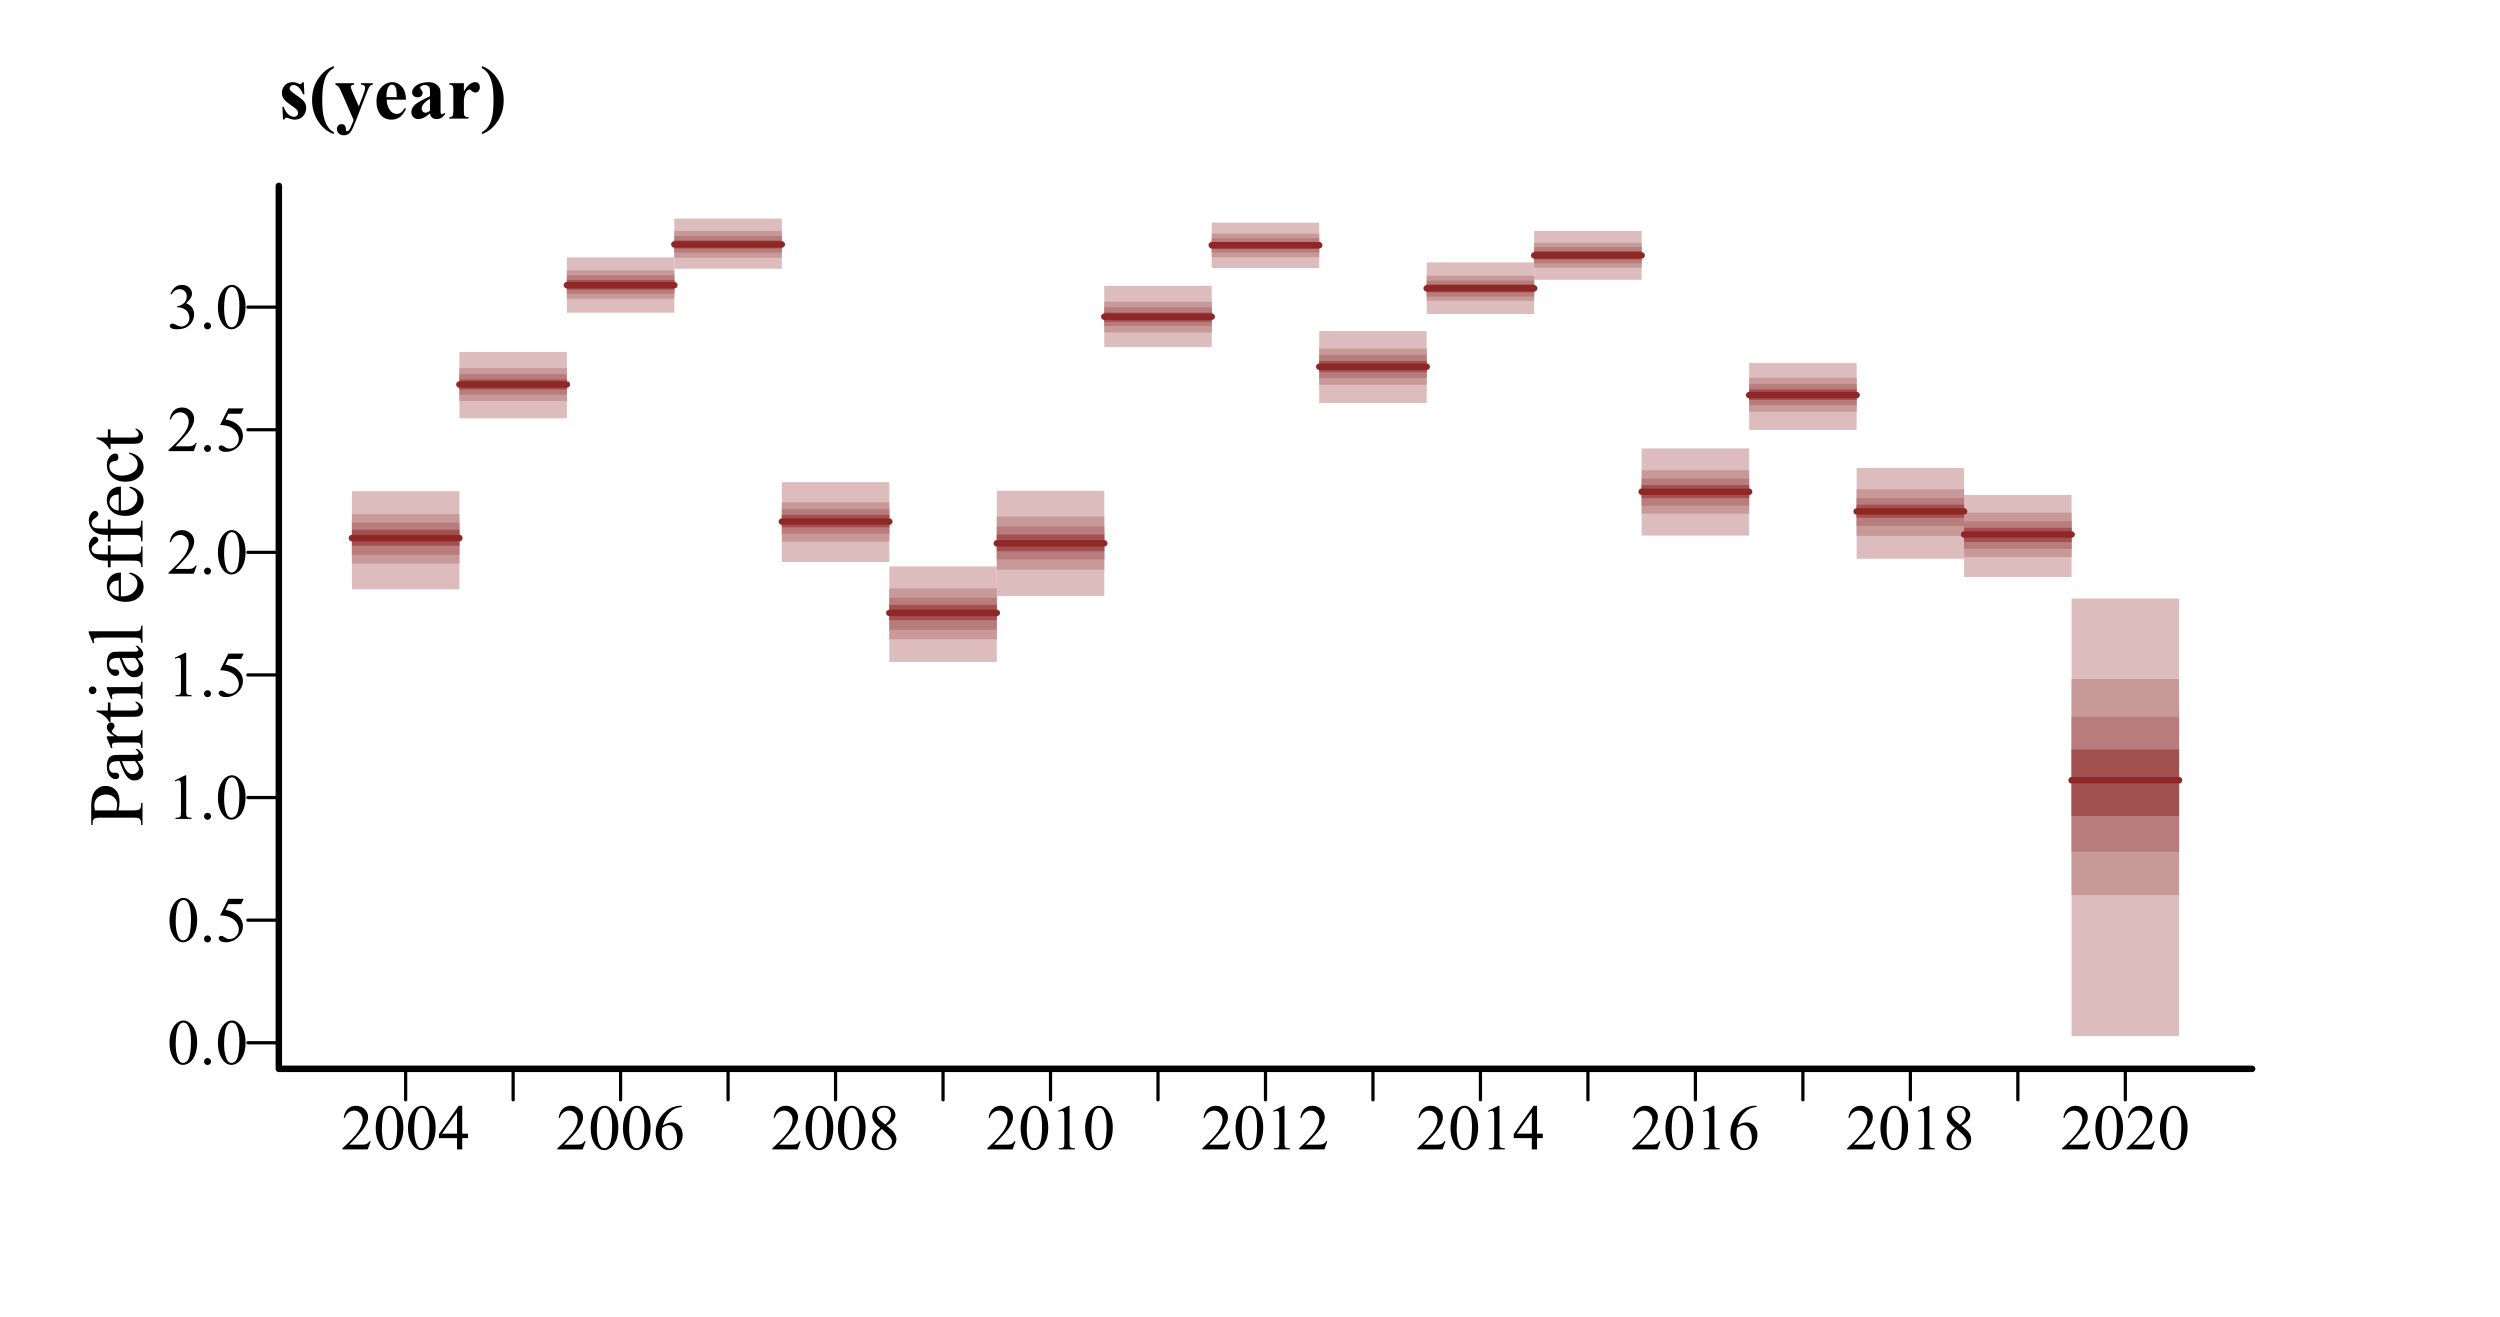 <?xml version="1.0" encoding="UTF-8"?>
<svg xmlns="http://www.w3.org/2000/svg" xmlns:xlink="http://www.w3.org/1999/xlink" width="581pt" height="306pt" viewBox="0 0 581 306" version="1.1">
<defs>
<g>
<symbol overflow="visible" id="glyph0-0">
<path style="stroke:none;" d="M 2.078 0 L 2.078 -9.375 L 9.578 -9.375 L 9.578 0 Z M 2.312 -0.234 L 9.344 -0.234 L 9.344 -9.141 L 2.312 -9.141 Z M 2.312 -0.234 "/>
</symbol>
<symbol overflow="visible" id="glyph0-1">
<path style="stroke:none;" d="M 0.543 -4.906 C 0.539 -6.035 0.711 -7.012 1.055 -7.832 C 1.395 -8.648 1.848 -9.258 2.418 -9.66 C 2.855 -9.977 3.309 -10.137 3.781 -10.137 C 4.539 -10.137 5.223 -9.746 5.828 -8.973 C 6.582 -8.008 6.961 -6.707 6.965 -5.062 C 6.961 -3.906 6.793 -2.926 6.465 -2.121 C 6.129 -1.316 5.707 -0.73 5.195 -0.367 C 4.676 -0.004 4.18 0.176 3.707 0.176 C 2.758 0.176 1.969 -0.383 1.34 -1.5 C 0.805 -2.441 0.539 -3.574 0.543 -4.906 Z M 1.977 -4.723 C 1.973 -3.355 2.145 -2.238 2.484 -1.375 C 2.758 -0.645 3.172 -0.281 3.727 -0.285 C 3.992 -0.281 4.266 -0.398 4.547 -0.641 C 4.828 -0.875 5.043 -1.273 5.191 -1.832 C 5.418 -2.668 5.531 -3.852 5.531 -5.383 C 5.531 -6.512 5.414 -7.457 5.18 -8.219 C 5 -8.777 4.77 -9.176 4.496 -9.41 C 4.293 -9.57 4.055 -9.648 3.773 -9.652 C 3.438 -9.648 3.141 -9.5 2.887 -9.207 C 2.531 -8.797 2.293 -8.16 2.168 -7.293 C 2.039 -6.422 1.973 -5.566 1.977 -4.723 Z M 1.977 -4.723 "/>
</symbol>
<symbol overflow="visible" id="glyph0-2">
<path style="stroke:none;" d="M 1.875 -1.422 C 2.102 -1.418 2.293 -1.34 2.453 -1.184 C 2.605 -1.023 2.684 -0.832 2.688 -0.609 C 2.684 -0.383 2.605 -0.188 2.449 -0.031 C 2.289 0.125 2.098 0.199 1.875 0.203 C 1.648 0.199 1.457 0.125 1.301 -0.031 C 1.141 -0.188 1.059 -0.383 1.062 -0.609 C 1.059 -0.836 1.141 -1.027 1.301 -1.188 C 1.457 -1.34 1.648 -1.418 1.875 -1.422 Z M 1.875 -1.422 "/>
</symbol>
<symbol overflow="visible" id="glyph0-3">
<path style="stroke:none;" d="M 6.512 -9.93 L 5.941 -8.688 L 2.953 -8.688 L 2.301 -7.352 C 3.594 -7.16 4.617 -6.68 5.375 -5.91 C 6.023 -5.242 6.352 -4.461 6.352 -3.566 C 6.352 -3.039 6.242 -2.555 6.031 -2.113 C 5.812 -1.668 5.547 -1.289 5.227 -0.98 C 4.906 -0.664 4.547 -0.414 4.152 -0.227 C 3.59 0.043 3.016 0.176 2.426 0.176 C 1.828 0.176 1.395 0.074 1.125 -0.129 C 0.852 -0.332 0.715 -0.555 0.719 -0.797 C 0.715 -0.934 0.77 -1.055 0.887 -1.16 C 0.996 -1.266 1.141 -1.316 1.312 -1.32 C 1.438 -1.316 1.547 -1.297 1.645 -1.262 C 1.738 -1.219 1.902 -1.121 2.133 -0.961 C 2.496 -0.703 2.867 -0.574 3.246 -0.578 C 3.816 -0.574 4.316 -0.789 4.75 -1.227 C 5.18 -1.656 5.395 -2.184 5.398 -2.805 C 5.395 -3.402 5.203 -3.961 4.82 -4.484 C 4.434 -5 3.902 -5.402 3.223 -5.691 C 2.691 -5.906 1.965 -6.035 1.047 -6.07 L 2.953 -9.93 Z M 6.512 -9.93 "/>
</symbol>
<symbol overflow="visible" id="glyph0-4">
<path style="stroke:none;" d="M 1.758 -8.957 L 4.176 -10.137 L 4.418 -10.137 L 4.418 -1.75 C 4.418 -1.191 4.438 -0.844 4.484 -0.707 C 4.527 -0.57 4.625 -0.465 4.773 -0.395 C 4.918 -0.316 5.215 -0.277 5.668 -0.27 L 5.668 0 L 1.934 0 L 1.934 -0.27 C 2.402 -0.277 2.703 -0.316 2.84 -0.391 C 2.977 -0.461 3.07 -0.555 3.125 -0.676 C 3.176 -0.793 3.203 -1.152 3.207 -1.75 L 3.207 -7.113 C 3.203 -7.832 3.18 -8.293 3.133 -8.504 C 3.098 -8.656 3.035 -8.773 2.945 -8.848 C 2.855 -8.918 2.746 -8.953 2.621 -8.957 C 2.438 -8.953 2.188 -8.879 1.867 -8.73 Z M 1.758 -8.957 "/>
</symbol>
<symbol overflow="visible" id="glyph0-5">
<path style="stroke:none;" d="M 6.879 -1.91 L 6.18 0 L 0.32 0 L 0.32 -0.27 C 2.043 -1.84 3.258 -3.121 3.961 -4.121 C 4.664 -5.113 5.016 -6.027 5.016 -6.855 C 5.016 -7.484 4.82 -8 4.438 -8.406 C 4.047 -8.809 3.586 -9.012 3.055 -9.016 C 2.562 -9.012 2.125 -8.867 1.738 -8.586 C 1.348 -8.297 1.062 -7.879 0.879 -7.332 L 0.609 -7.332 C 0.727 -8.23 1.039 -8.926 1.547 -9.41 C 2.055 -9.895 2.684 -10.137 3.441 -10.137 C 4.246 -10.137 4.922 -9.875 5.461 -9.359 C 6 -8.84 6.27 -8.23 6.27 -7.531 C 6.27 -7.023 6.152 -6.52 5.918 -6.02 C 5.555 -5.227 4.969 -4.391 4.16 -3.508 C 2.941 -2.176 2.18 -1.375 1.883 -1.105 L 4.477 -1.105 C 5 -1.102 5.367 -1.121 5.582 -1.164 C 5.793 -1.199 5.984 -1.277 6.156 -1.402 C 6.324 -1.52 6.473 -1.691 6.605 -1.91 Z M 6.879 -1.91 "/>
</symbol>
<symbol overflow="visible" id="glyph0-6">
<path style="stroke:none;" d="M 0.762 -8.043 C 1.043 -8.711 1.398 -9.227 1.836 -9.59 C 2.266 -9.953 2.805 -10.137 3.449 -10.137 C 4.242 -10.137 4.852 -9.875 5.281 -9.359 C 5.602 -8.969 5.766 -8.559 5.766 -8.121 C 5.766 -7.398 5.309 -6.652 4.402 -5.883 C 5.008 -5.641 5.469 -5.297 5.785 -4.855 C 6.094 -4.406 6.25 -3.883 6.254 -3.289 C 6.25 -2.426 5.977 -1.684 5.434 -1.055 C 4.719 -0.234 3.688 0.176 2.336 0.176 C 1.664 0.176 1.207 0.094 0.969 -0.07 C 0.727 -0.234 0.609 -0.414 0.609 -0.609 C 0.609 -0.75 0.664 -0.871 0.781 -0.98 C 0.891 -1.082 1.031 -1.137 1.195 -1.141 C 1.312 -1.137 1.434 -1.117 1.566 -1.086 C 1.645 -1.055 1.832 -0.965 2.129 -0.816 C 2.418 -0.66 2.621 -0.57 2.738 -0.543 C 2.918 -0.484 3.113 -0.457 3.316 -0.461 C 3.816 -0.457 4.25 -0.648 4.617 -1.039 C 4.984 -1.422 5.168 -1.879 5.172 -2.41 C 5.168 -2.793 5.082 -3.172 4.914 -3.539 C 4.785 -3.812 4.645 -4.02 4.496 -4.16 C 4.285 -4.355 4 -4.531 3.633 -4.691 C 3.266 -4.848 2.891 -4.926 2.512 -4.93 L 2.277 -4.93 L 2.277 -5.148 C 2.66 -5.195 3.047 -5.336 3.438 -5.566 C 3.824 -5.793 4.105 -6.066 4.281 -6.395 C 4.457 -6.715 4.547 -7.07 4.547 -7.457 C 4.547 -7.957 4.387 -8.363 4.074 -8.676 C 3.754 -8.984 3.363 -9.141 2.898 -9.141 C 2.141 -9.141 1.508 -8.734 1.004 -7.926 Z M 0.762 -8.043 "/>
</symbol>
<symbol overflow="visible" id="glyph0-7">
<path style="stroke:none;" d="M 6.98 -3.664 L 6.98 -2.621 L 5.648 -2.621 L 5.648 0 L 4.438 0 L 4.438 -2.621 L 0.234 -2.621 L 0.234 -3.559 L 4.84 -10.137 L 5.648 -10.137 L 5.648 -3.664 Z M 4.438 -3.664 L 4.438 -8.59 L 0.953 -3.664 Z M 4.438 -3.664 "/>
</symbol>
<symbol overflow="visible" id="glyph0-8">
<path style="stroke:none;" d="M 6.723 -10.137 L 6.723 -9.867 C 6.074 -9.801 5.551 -9.672 5.145 -9.48 C 4.738 -9.285 4.336 -8.988 3.938 -8.598 C 3.539 -8.199 3.207 -7.758 2.945 -7.273 C 2.684 -6.785 2.465 -6.211 2.293 -5.543 C 2.992 -6.027 3.699 -6.27 4.41 -6.27 C 5.086 -6.27 5.672 -5.996 6.172 -5.449 C 6.668 -4.902 6.918 -4.199 6.922 -3.34 C 6.918 -2.508 6.668 -1.75 6.168 -1.07 C 5.559 -0.238 4.758 0.176 3.766 0.176 C 3.082 0.176 2.504 -0.047 2.035 -0.5 C 1.105 -1.367 0.645 -2.5 0.645 -3.898 C 0.645 -4.781 0.82 -5.625 1.18 -6.43 C 1.531 -7.227 2.043 -7.938 2.707 -8.562 C 3.367 -9.18 4 -9.598 4.605 -9.812 C 5.211 -10.027 5.773 -10.137 6.297 -10.137 Z M 2.168 -5.008 C 2.078 -4.348 2.031 -3.816 2.035 -3.414 C 2.031 -2.941 2.117 -2.434 2.293 -1.887 C 2.465 -1.336 2.727 -0.898 3.07 -0.578 C 3.316 -0.348 3.617 -0.234 3.977 -0.234 C 4.398 -0.234 4.777 -0.434 5.113 -0.836 C 5.445 -1.234 5.613 -1.805 5.617 -2.547 C 5.613 -3.379 5.445 -4.102 5.117 -4.715 C 4.781 -5.324 4.312 -5.629 3.707 -5.633 C 3.52 -5.629 3.32 -5.59 3.109 -5.516 C 2.895 -5.434 2.582 -5.266 2.168 -5.008 Z M 2.168 -5.008 "/>
</symbol>
<symbol overflow="visible" id="glyph0-9">
<path style="stroke:none;" d="M 2.879 -5.004 C 2.09 -5.645 1.586 -6.16 1.359 -6.555 C 1.133 -6.941 1.02 -7.348 1.02 -7.77 C 1.02 -8.414 1.266 -8.969 1.766 -9.438 C 2.258 -9.902 2.922 -10.137 3.75 -10.137 C 4.551 -10.137 5.195 -9.918 5.684 -9.484 C 6.168 -9.047 6.41 -8.551 6.414 -8 C 6.41 -7.625 6.277 -7.246 6.02 -6.863 C 5.754 -6.473 5.207 -6.02 4.371 -5.5 C 5.23 -4.832 5.797 -4.309 6.078 -3.934 C 6.445 -3.434 6.633 -2.91 6.637 -2.359 C 6.633 -1.66 6.367 -1.062 5.836 -0.566 C 5.305 -0.07 4.605 0.176 3.742 0.176 C 2.797 0.176 2.062 -0.117 1.539 -0.711 C 1.113 -1.18 0.902 -1.699 0.906 -2.262 C 0.902 -2.699 1.051 -3.133 1.348 -3.57 C 1.645 -4 2.152 -4.48 2.879 -5.004 Z M 4.027 -5.785 C 4.609 -6.309 4.98 -6.727 5.141 -7.035 C 5.293 -7.336 5.371 -7.68 5.375 -8.07 C 5.371 -8.578 5.227 -8.98 4.941 -9.273 C 4.652 -9.562 4.262 -9.707 3.766 -9.711 C 3.262 -9.707 2.855 -9.562 2.547 -9.277 C 2.23 -8.988 2.074 -8.652 2.078 -8.27 C 2.074 -8.012 2.141 -7.758 2.273 -7.504 C 2.402 -7.25 2.586 -7.008 2.828 -6.781 Z M 3.223 -4.723 C 2.816 -4.379 2.516 -4.004 2.32 -3.605 C 2.125 -3.199 2.027 -2.766 2.027 -2.301 C 2.027 -1.668 2.199 -1.164 2.543 -0.785 C 2.887 -0.406 3.324 -0.215 3.859 -0.219 C 4.387 -0.215 4.809 -0.363 5.125 -0.664 C 5.441 -0.961 5.602 -1.324 5.602 -1.75 C 5.602 -2.098 5.508 -2.414 5.324 -2.695 C 4.977 -3.211 4.277 -3.887 3.223 -4.723 Z M 3.223 -4.723 "/>
</symbol>
<symbol overflow="visible" id="glyph1-0">
<path style="stroke:none;" d="M 0 -2.496 L -11.25 -2.496 L -11.25 -11.496 L 0 -11.496 Z M -0.281 -2.777 L -0.281 -11.215 L -10.969 -11.215 L -10.969 -2.777 Z M -0.281 -2.777 "/>
</symbol>
<symbol overflow="visible" id="glyph1-1">
<path style="stroke:none;" d="M -5.582 -3.691 L -2.109 -3.691 C -1.359 -3.691 -0.891 -3.773 -0.711 -3.938 C -0.449 -4.16 -0.32 -4.496 -0.324 -4.949 L -0.324 -5.406 L 0 -5.406 L 0 -0.297 L -0.324 -0.297 L -0.324 -0.746 C -0.32 -1.246 -0.484 -1.609 -0.816 -1.828 C -0.996 -1.945 -1.43 -2.004 -2.109 -2.004 L -9.809 -2.004 C -10.559 -2.004 -11.023 -1.922 -11.207 -1.766 C -11.461 -1.535 -11.59 -1.195 -11.594 -0.746 L -11.594 -0.301 L -11.918 -0.301 L -11.918 -4.668 C -11.918 -5.73 -11.805 -6.57 -11.586 -7.188 C -11.363 -7.801 -10.996 -8.32 -10.477 -8.746 C -9.953 -9.164 -9.332 -9.375 -8.621 -9.379 C -7.645 -9.375 -6.855 -9.055 -6.25 -8.414 C -5.637 -7.773 -5.332 -6.867 -5.336 -5.695 C -5.332 -5.406 -5.352 -5.094 -5.395 -4.762 C -5.434 -4.426 -5.496 -4.07 -5.582 -3.691 Z M -6.082 -3.691 C -6.02 -4 -5.973 -4.273 -5.949 -4.516 C -5.918 -4.754 -5.906 -4.961 -5.906 -5.133 C -5.906 -5.742 -6.141 -6.266 -6.613 -6.711 C -7.082 -7.148 -7.691 -7.371 -8.445 -7.375 C -8.957 -7.371 -9.438 -7.266 -9.883 -7.059 C -10.324 -6.844 -10.656 -6.543 -10.875 -6.16 C -11.094 -5.77 -11.203 -5.332 -11.207 -4.844 C -11.203 -4.543 -11.148 -4.16 -11.039 -3.691 Z M -6.082 -3.691 "/>
</symbol>
<symbol overflow="visible" id="glyph1-2">
<path style="stroke:none;" d="M -1.16 -5.125 C -0.52 -4.293 -0.148 -3.773 -0.051 -3.57 C 0.094 -3.25 0.164 -2.914 0.168 -2.559 C 0.164 -2 -0.023 -1.539 -0.402 -1.18 C -0.781 -0.816 -1.281 -0.637 -1.906 -0.641 C -2.297 -0.637 -2.637 -0.727 -2.926 -0.906 C -3.32 -1.145 -3.695 -1.562 -4.051 -2.156 C -4.398 -2.75 -4.828 -3.738 -5.336 -5.125 L -5.652 -5.125 C -6.453 -5.121 -7.004 -4.992 -7.301 -4.742 C -7.598 -4.484 -7.746 -4.113 -7.75 -3.629 C -7.746 -3.258 -7.648 -2.965 -7.453 -2.75 C -7.254 -2.523 -7.023 -2.414 -6.766 -2.418 L -6.258 -2.434 C -5.984 -2.43 -5.773 -2.363 -5.633 -2.227 C -5.484 -2.09 -5.414 -1.91 -5.414 -1.688 C -5.414 -1.469 -5.488 -1.289 -5.641 -1.156 C -5.793 -1.016 -6 -0.949 -6.266 -0.949 C -6.766 -0.949 -7.23 -1.207 -7.656 -1.723 C -8.074 -2.238 -8.285 -2.961 -8.289 -3.895 C -8.285 -4.605 -8.164 -5.191 -7.93 -5.652 C -7.742 -5.996 -7.457 -6.25 -7.074 -6.414 C -6.816 -6.52 -6.301 -6.574 -5.527 -6.574 L -2.793 -6.574 C -2.023 -6.574 -1.555 -6.586 -1.383 -6.617 C -1.211 -6.645 -1.094 -6.695 -1.035 -6.762 C -0.977 -6.828 -0.949 -6.906 -0.949 -6.996 C -0.949 -7.09 -0.969 -7.172 -1.012 -7.242 C -1.086 -7.363 -1.301 -7.598 -1.652 -7.953 L -1.16 -7.953 C -0.281 -7.293 0.156 -6.668 0.16 -6.074 C 0.156 -5.781 0.062 -5.551 -0.137 -5.387 C -0.332 -5.215 -0.676 -5.129 -1.16 -5.125 Z M -1.73 -5.125 L -4.797 -5.125 C -4.445 -4.238 -4.195 -3.668 -4.051 -3.41 C -3.789 -2.945 -3.52 -2.613 -3.242 -2.414 C -2.957 -2.215 -2.652 -2.113 -2.32 -2.117 C -1.898 -2.113 -1.547 -2.242 -1.27 -2.496 C -0.988 -2.746 -0.848 -3.035 -0.852 -3.367 C -0.848 -3.809 -1.141 -4.395 -1.73 -5.125 Z M -1.73 -5.125 "/>
</symbol>
<symbol overflow="visible" id="glyph1-3">
<path style="stroke:none;" d="M -8.289 -2.918 L -6.477 -2.918 C -7.68 -3.59 -8.285 -4.281 -8.289 -4.992 C -8.285 -5.312 -8.188 -5.578 -7.992 -5.793 C -7.797 -6 -7.57 -6.105 -7.312 -6.109 C -7.082 -6.105 -6.887 -6.027 -6.73 -5.879 C -6.57 -5.723 -6.492 -5.543 -6.496 -5.336 C -6.492 -5.129 -6.594 -4.898 -6.797 -4.645 C -7 -4.387 -7.102 -4.199 -7.102 -4.078 C -7.102 -3.973 -7.043 -3.855 -6.926 -3.734 C -6.684 -3.469 -6.285 -3.199 -5.738 -2.918 L -1.879 -2.918 C -1.43 -2.918 -1.094 -2.973 -0.871 -3.086 C -0.711 -3.16 -0.578 -3.293 -0.473 -3.488 C -0.367 -3.68 -0.316 -3.961 -0.316 -4.324 L 0 -4.324 L 0 -0.203 L -0.316 -0.203 C -0.316 -0.609 -0.379 -0.914 -0.508 -1.117 C -0.598 -1.262 -0.746 -1.363 -0.957 -1.422 C -1.055 -1.449 -1.34 -1.465 -1.812 -1.469 L -4.93 -1.469 C -5.863 -1.465 -6.422 -1.445 -6.605 -1.41 C -6.781 -1.371 -6.914 -1.301 -6.996 -1.199 C -7.074 -1.094 -7.113 -0.965 -7.117 -0.816 C -7.113 -0.633 -7.07 -0.43 -6.988 -0.203 L -7.305 -0.113 L -8.289 -2.551 Z M -8.289 -2.918 "/>
</symbol>
<symbol overflow="visible" id="glyph1-4">
<path style="stroke:none;" d="M -10.695 -2.902 L -8.051 -2.902 L -8.051 -4.781 L -7.438 -4.781 L -7.438 -2.902 L -2.215 -2.898 C -1.691 -2.895 -1.34 -2.969 -1.16 -3.121 C -0.977 -3.27 -0.883 -3.461 -0.887 -3.699 C -0.883 -3.891 -0.945 -4.078 -1.066 -4.262 C -1.184 -4.441 -1.359 -4.582 -1.598 -4.684 L -1.598 -5.027 C -1.023 -4.82 -0.59 -4.527 -0.301 -4.156 C -0.012 -3.777 0.129 -3.391 0.133 -2.996 C 0.129 -2.723 0.059 -2.461 -0.09 -2.207 C -0.238 -1.945 -0.453 -1.754 -0.734 -1.633 C -1.008 -1.508 -1.438 -1.445 -2.023 -1.449 L -7.438 -1.449 L -7.438 -0.176 L -7.727 -0.176 C -7.852 -0.496 -8.07 -0.824 -8.379 -1.164 C -8.688 -1.5 -9.051 -1.801 -9.477 -2.066 C -9.695 -2.199 -10.102 -2.387 -10.695 -2.629 Z M -10.695 -2.902 "/>
</symbol>
<symbol overflow="visible" id="glyph1-5">
<path style="stroke:none;" d="M -12.5 -2.609 C -12.496 -2.852 -12.41 -3.062 -12.238 -3.238 C -12.062 -3.41 -11.852 -3.496 -11.609 -3.5 C -11.359 -3.496 -11.148 -3.41 -10.977 -3.238 C -10.797 -3.062 -10.711 -2.852 -10.715 -2.609 C -10.711 -2.359 -10.797 -2.148 -10.977 -1.977 C -11.148 -1.797 -11.359 -1.711 -11.609 -1.715 C -11.852 -1.711 -12.062 -1.797 -12.238 -1.973 C -12.41 -2.145 -12.496 -2.355 -12.5 -2.609 Z M -8.289 -3.34 L -1.82 -3.34 C -1.312 -3.34 -0.977 -3.375 -0.812 -3.449 C -0.645 -3.52 -0.52 -3.629 -0.438 -3.773 C -0.355 -3.918 -0.316 -4.18 -0.316 -4.562 L 0 -4.562 L 0 -0.648 L -0.316 -0.648 C -0.316 -1.039 -0.352 -1.305 -0.43 -1.441 C -0.5 -1.574 -0.625 -1.68 -0.805 -1.762 C -0.977 -1.84 -1.316 -1.879 -1.82 -1.883 L -4.922 -1.883 C -5.793 -1.879 -6.355 -1.852 -6.617 -1.801 C -6.801 -1.758 -6.934 -1.695 -7.008 -1.609 C -7.078 -1.52 -7.113 -1.398 -7.117 -1.25 C -7.113 -1.082 -7.07 -0.883 -6.988 -0.652 L -7.305 -0.527 L -8.289 -2.953 Z M -8.289 -3.34 "/>
</symbol>
<symbol overflow="visible" id="glyph1-6">
<path style="stroke:none;" d="M -12.5 -3.332 L -1.82 -3.332 C -1.312 -3.328 -0.977 -3.363 -0.816 -3.441 C -0.648 -3.512 -0.523 -3.625 -0.441 -3.777 C -0.355 -3.93 -0.316 -4.215 -0.316 -4.633 L 0 -4.633 L 0 -0.688 L -0.316 -0.688 C -0.316 -1.051 -0.352 -1.305 -0.43 -1.441 C -0.5 -1.574 -0.625 -1.68 -0.805 -1.758 C -0.977 -1.832 -1.316 -1.867 -1.82 -1.871 L -9.133 -1.871 C -10.035 -1.867 -10.594 -1.848 -10.805 -1.809 C -11.012 -1.766 -11.152 -1.699 -11.23 -1.613 C -11.305 -1.52 -11.344 -1.406 -11.348 -1.266 C -11.344 -1.113 -11.297 -0.918 -11.207 -0.688 L -11.516 -0.535 L -12.5 -2.938 Z M -12.5 -3.332 "/>
</symbol>
<symbol overflow="visible" id="glyph1-7">
<path style="stroke:none;" d=""/>
</symbol>
<symbol overflow="visible" id="glyph1-8">
<path style="stroke:none;" d="M -5.02 -1.918 C -3.82 -1.906 -2.883 -2.195 -2.207 -2.785 C -1.523 -3.367 -1.184 -4.059 -1.188 -4.852 C -1.184 -5.375 -1.328 -5.832 -1.621 -6.227 C -1.906 -6.613 -2.402 -6.941 -3.109 -7.207 L -2.934 -7.48 C -2.129 -7.355 -1.398 -6.996 -0.742 -6.406 C -0.082 -5.812 0.246 -5.074 0.246 -4.184 C 0.246 -3.215 -0.129 -2.387 -0.883 -1.699 C -1.633 -1.012 -2.645 -0.668 -3.922 -0.668 C -5.293 -0.668 -6.367 -1.02 -7.141 -1.727 C -7.91 -2.43 -8.297 -3.316 -8.297 -4.387 C -8.297 -5.285 -7.996 -6.027 -7.402 -6.609 C -6.805 -7.188 -6.012 -7.477 -5.02 -7.48 Z M -5.527 -1.918 L -5.527 -5.641 C -6.039 -5.609 -6.402 -5.547 -6.617 -5.457 C -6.941 -5.309 -7.199 -5.09 -7.391 -4.801 C -7.574 -4.508 -7.668 -4.207 -7.672 -3.895 C -7.668 -3.406 -7.48 -2.969 -7.105 -2.586 C -6.727 -2.199 -6.199 -1.977 -5.527 -1.918 Z M -5.527 -1.918 "/>
</symbol>
<symbol overflow="visible" id="glyph1-9">
<path style="stroke:none;" d="M -7.418 -3.711 L -2.125 -3.711 C -1.371 -3.707 -0.898 -3.789 -0.703 -3.953 C -0.445 -4.168 -0.316 -4.457 -0.316 -4.824 L -0.316 -5.555 L 0 -5.555 L 0 -0.746 L -0.316 -0.746 L -0.316 -1.109 C -0.316 -1.34 -0.375 -1.555 -0.492 -1.75 C -0.609 -1.941 -0.766 -2.074 -0.965 -2.148 C -1.164 -2.219 -1.551 -2.254 -2.125 -2.258 L -7.418 -2.258 L -7.418 -0.695 L -8.051 -0.695 L -8.051 -2.258 L -8.578 -2.258 C -9.379 -2.254 -10.059 -2.383 -10.617 -2.645 C -11.172 -2.898 -11.621 -3.293 -11.965 -3.828 C -12.309 -4.355 -12.48 -4.953 -12.48 -5.617 C -12.48 -6.23 -12.281 -6.797 -11.883 -7.312 C -11.617 -7.652 -11.32 -7.82 -10.996 -7.824 C -10.816 -7.82 -10.648 -7.746 -10.496 -7.594 C -10.34 -7.441 -10.266 -7.277 -10.266 -7.102 C -10.266 -6.965 -10.312 -6.82 -10.41 -6.676 C -10.504 -6.523 -10.711 -6.34 -11.035 -6.125 C -11.352 -5.906 -11.566 -5.707 -11.68 -5.527 C -11.789 -5.344 -11.848 -5.145 -11.848 -4.922 C -11.848 -4.652 -11.773 -4.422 -11.633 -4.238 C -11.484 -4.047 -11.262 -3.914 -10.965 -3.832 C -10.66 -3.75 -9.883 -3.707 -8.633 -3.711 L -8.051 -3.711 L -8.051 -5.785 L -7.418 -5.785 Z M -7.418 -3.711 "/>
</symbol>
<symbol overflow="visible" id="glyph1-10">
<path style="stroke:none;" d="M -3.059 -7.398 C -1.996 -7.18 -1.18 -6.754 -0.609 -6.125 C -0.039 -5.488 0.246 -4.789 0.246 -4.023 C 0.246 -3.109 -0.137 -2.312 -0.902 -1.637 C -1.668 -0.953 -2.703 -0.613 -4.016 -0.617 C -5.277 -0.613 -6.309 -0.992 -7.102 -1.746 C -7.891 -2.496 -8.285 -3.398 -8.289 -4.457 C -8.285 -5.246 -8.074 -5.895 -7.66 -6.406 C -7.238 -6.914 -6.805 -7.172 -6.355 -7.172 C -6.129 -7.172 -5.949 -7.098 -5.812 -6.957 C -5.676 -6.809 -5.605 -6.609 -5.609 -6.355 C -5.605 -6.008 -5.719 -5.746 -5.941 -5.57 C -6.062 -5.469 -6.297 -5.402 -6.645 -5.375 C -6.988 -5.34 -7.25 -5.223 -7.438 -5.02 C -7.609 -4.812 -7.699 -4.527 -7.699 -4.168 C -7.699 -3.578 -7.48 -3.105 -7.047 -2.75 C -6.473 -2.273 -5.715 -2.039 -4.773 -2.039 C -3.809 -2.039 -2.961 -2.273 -2.227 -2.746 C -1.492 -3.215 -1.125 -3.852 -1.125 -4.656 C -1.125 -5.23 -1.32 -5.746 -1.715 -6.203 C -1.98 -6.523 -2.469 -6.836 -3.18 -7.145 Z M -3.059 -7.398 "/>
</symbol>
<symbol overflow="visible" id="glyph2-0">
<path style="stroke:none;" d="M 2.496 0 L 2.496 -11.25 L 11.496 -11.25 L 11.496 0 Z M 2.777 -0.281 L 11.215 -0.281 L 11.215 -10.969 L 2.777 -10.969 Z M 2.777 -0.281 "/>
</symbol>
<symbol overflow="visible" id="glyph2-1">
<path style="stroke:none;" d="M 5.801 -8.445 L 5.934 -5.641 L 5.633 -5.641 C 5.273 -6.473 4.902 -7.043 4.52 -7.348 C 4.133 -7.652 3.754 -7.805 3.375 -7.805 C 3.133 -7.805 2.926 -7.723 2.758 -7.562 C 2.586 -7.398 2.5 -7.211 2.504 -7.004 C 2.5 -6.84 2.559 -6.688 2.68 -6.547 C 2.863 -6.305 3.391 -5.895 4.254 -5.312 C 5.113 -4.727 5.68 -4.23 5.953 -3.828 C 6.227 -3.418 6.363 -2.965 6.363 -2.461 C 6.363 -2 6.246 -1.551 6.02 -1.113 C 5.789 -0.676 5.469 -0.34 5.055 -0.105 C 4.637 0.129 4.176 0.246 3.672 0.246 C 3.277 0.246 2.754 0.125 2.102 -0.125 C 1.922 -0.184 1.801 -0.215 1.742 -0.219 C 1.543 -0.215 1.383 -0.074 1.258 0.219 L 0.969 0.219 L 0.828 -2.734 L 1.125 -2.734 C 1.387 -1.957 1.746 -1.375 2.207 -0.992 C 2.664 -0.602 3.102 -0.41 3.516 -0.414 C 3.797 -0.41 4.023 -0.496 4.203 -0.672 C 4.379 -0.84 4.469 -1.051 4.473 -1.301 C 4.469 -1.582 4.383 -1.824 4.207 -2.027 C 4.031 -2.23 3.637 -2.539 3.031 -2.961 C 2.133 -3.578 1.555 -4.055 1.293 -4.387 C 0.902 -4.863 0.707 -5.395 0.711 -5.977 C 0.707 -6.609 0.926 -7.18 1.367 -7.695 C 1.801 -8.203 2.434 -8.461 3.262 -8.465 C 3.703 -8.461 4.133 -8.352 4.555 -8.141 C 4.707 -8.047 4.836 -8.004 4.938 -8.008 C 5.043 -8.004 5.129 -8.027 5.191 -8.074 C 5.254 -8.117 5.355 -8.238 5.5 -8.445 Z M 5.801 -8.445 "/>
</symbol>
<symbol overflow="visible" id="glyph2-2">
<path style="stroke:none;" d="M 5.781 -12.191 L 5.781 -11.785 C 5.168 -11.383 4.719 -10.996 4.438 -10.617 C 4.035 -10.09 3.727 -9.41 3.508 -8.586 C 3.223 -7.555 3.082 -6.125 3.086 -4.289 C 3.082 -2.555 3.211 -1.207 3.469 -0.246 C 3.723 0.715 4.066 1.488 4.508 2.082 C 4.809 2.488 5.234 2.852 5.781 3.164 L 5.781 3.602 C 4.367 3.125 3.172 2.156 2.191 0.699 C 1.207 -0.762 0.715 -2.438 0.719 -4.344 C 0.715 -6.215 1.203 -7.875 2.188 -9.32 C 3.164 -10.762 4.363 -11.719 5.781 -12.191 Z M 5.781 -12.191 "/>
</symbol>
<symbol overflow="visible" id="glyph2-3">
<path style="stroke:none;" d="M 4.375 0.336 L 1.723 -5.758 C 1.324 -6.676 1.027 -7.242 0.84 -7.453 C 0.645 -7.664 0.414 -7.809 0.148 -7.891 L 0.148 -8.219 L 4.516 -8.219 L 4.516 -7.891 C 4.227 -7.879 4.023 -7.824 3.91 -7.727 C 3.789 -7.625 3.73 -7.504 3.734 -7.367 C 3.73 -7.141 3.879 -6.703 4.176 -6.047 L 5.582 -2.828 L 6.539 -5.316 C 6.883 -6.199 7.055 -6.816 7.059 -7.164 C 7.055 -7.379 6.98 -7.551 6.84 -7.68 C 6.691 -7.809 6.441 -7.879 6.082 -7.891 L 6.082 -8.219 L 8.832 -8.219 L 8.832 -7.891 C 8.559 -7.859 8.34 -7.754 8.172 -7.578 C 8 -7.398 7.715 -6.793 7.32 -5.758 L 4.977 0.336 C 4.379 1.852 3.941 2.789 3.656 3.148 C 3.25 3.633 2.742 3.879 2.137 3.883 C 1.648 3.879 1.254 3.738 0.953 3.465 C 0.648 3.184 0.496 2.852 0.5 2.461 C 0.496 2.121 0.602 1.84 0.812 1.617 C 1.02 1.391 1.277 1.277 1.582 1.281 C 1.875 1.277 2.109 1.371 2.289 1.562 C 2.465 1.746 2.559 2.035 2.566 2.434 C 2.57 2.652 2.594 2.797 2.645 2.867 C 2.688 2.926 2.758 2.957 2.848 2.961 C 2.988 2.957 3.137 2.875 3.297 2.707 C 3.527 2.457 3.801 1.895 4.121 1.02 Z M 4.375 0.336 "/>
</symbol>
<symbol overflow="visible" id="glyph2-4">
<path style="stroke:none;" d="M 7.566 -4.402 L 3.059 -4.402 C 3.109 -3.309 3.398 -2.449 3.93 -1.82 C 4.332 -1.332 4.816 -1.09 5.387 -1.09 C 5.734 -1.09 6.055 -1.188 6.344 -1.383 C 6.629 -1.578 6.938 -1.93 7.27 -2.445 L 7.566 -2.25 C 7.117 -1.34 6.625 -0.695 6.09 -0.32 C 5.547 0.059 4.926 0.246 4.219 0.246 C 3 0.246 2.074 -0.223 1.449 -1.16 C 0.941 -1.914 0.691 -2.852 0.695 -3.973 C 0.691 -5.344 1.062 -6.434 1.805 -7.246 C 2.547 -8.055 3.414 -8.461 4.414 -8.465 C 5.242 -8.461 5.965 -8.117 6.578 -7.438 C 7.188 -6.75 7.516 -5.738 7.566 -4.402 Z M 5.406 -4.992 C 5.402 -5.934 5.352 -6.578 5.25 -6.934 C 5.148 -7.281 4.988 -7.551 4.773 -7.734 C 4.645 -7.836 4.48 -7.887 4.281 -7.891 C 3.973 -7.887 3.723 -7.738 3.531 -7.445 C 3.184 -6.922 3.012 -6.207 3.016 -5.301 L 3.016 -4.992 Z M 5.406 -4.992 "/>
</symbol>
<symbol overflow="visible" id="glyph2-5">
<path style="stroke:none;" d="M 5.141 -1.211 C 4.137 -0.328 3.238 0.109 2.445 0.113 C 1.973 0.109 1.582 -0.039 1.273 -0.348 C 0.961 -0.652 0.809 -1.039 0.809 -1.504 C 0.809 -2.129 1.078 -2.691 1.617 -3.195 C 2.156 -3.691 3.328 -4.359 5.141 -5.195 L 5.141 -6.02 C 5.137 -6.637 5.105 -7.031 5.039 -7.195 C 4.969 -7.355 4.84 -7.496 4.656 -7.617 C 4.465 -7.734 4.254 -7.793 4.023 -7.797 C 3.641 -7.793 3.328 -7.707 3.086 -7.539 C 2.93 -7.434 2.852 -7.312 2.855 -7.172 C 2.852 -7.047 2.934 -6.895 3.102 -6.715 C 3.32 -6.461 3.434 -6.215 3.438 -5.984 C 3.434 -5.695 3.328 -5.453 3.117 -5.25 C 2.902 -5.047 2.621 -4.945 2.277 -4.949 C 1.906 -4.945 1.598 -5.055 1.348 -5.281 C 1.098 -5.5 0.973 -5.762 0.977 -6.062 C 0.973 -6.48 1.141 -6.883 1.477 -7.27 C 1.809 -7.652 2.273 -7.949 2.871 -8.156 C 3.469 -8.359 4.09 -8.461 4.738 -8.465 C 5.516 -8.461 6.133 -8.293 6.586 -7.965 C 7.039 -7.629 7.332 -7.273 7.469 -6.891 C 7.551 -6.645 7.594 -6.078 7.594 -5.195 L 7.594 -2.004 C 7.594 -1.629 7.605 -1.391 7.637 -1.297 C 7.66 -1.195 7.707 -1.125 7.77 -1.082 C 7.828 -1.031 7.895 -1.008 7.973 -1.012 C 8.121 -1.008 8.277 -1.117 8.438 -1.336 L 8.703 -1.125 C 8.406 -0.691 8.102 -0.375 7.789 -0.18 C 7.473 0.016 7.117 0.109 6.723 0.113 C 6.25 0.109 5.887 0.004 5.625 -0.215 C 5.359 -0.434 5.195 -0.766 5.141 -1.211 Z M 5.141 -1.855 L 5.141 -4.605 C 4.43 -4.188 3.902 -3.742 3.559 -3.27 C 3.328 -2.953 3.215 -2.633 3.219 -2.312 C 3.215 -2.039 3.312 -1.801 3.508 -1.602 C 3.652 -1.438 3.855 -1.359 4.121 -1.363 C 4.41 -1.359 4.75 -1.523 5.141 -1.855 Z M 5.141 -1.855 "/>
</symbol>
<symbol overflow="visible" id="glyph2-6">
<path style="stroke:none;" d="M 4.016 -8.219 L 4.016 -6.355 C 4.559 -7.203 5.039 -7.766 5.449 -8.047 C 5.855 -8.32 6.25 -8.461 6.637 -8.465 C 6.961 -8.461 7.223 -8.359 7.422 -8.16 C 7.617 -7.957 7.715 -7.672 7.719 -7.305 C 7.715 -6.91 7.621 -6.605 7.43 -6.387 C 7.238 -6.168 7.008 -6.059 6.742 -6.062 C 6.426 -6.059 6.156 -6.16 5.93 -6.363 C 5.703 -6.562 5.566 -6.672 5.527 -6.695 C 5.465 -6.73 5.398 -6.75 5.328 -6.75 C 5.152 -6.75 4.992 -6.684 4.844 -6.555 C 4.602 -6.355 4.418 -6.07 4.297 -5.703 C 4.105 -5.133 4.012 -4.508 4.016 -3.824 L 4.016 -1.934 L 4.023 -1.441 C 4.02 -1.105 4.039 -0.891 4.086 -0.801 C 4.152 -0.641 4.258 -0.523 4.398 -0.453 C 4.535 -0.375 4.77 -0.332 5.098 -0.316 L 5.098 0 L 0.66 0 L 0.66 -0.316 C 1.016 -0.344 1.258 -0.441 1.383 -0.609 C 1.508 -0.773 1.57 -1.215 1.574 -1.934 L 1.574 -6.477 C 1.57 -6.941 1.547 -7.242 1.504 -7.375 C 1.441 -7.535 1.355 -7.656 1.246 -7.734 C 1.133 -7.809 0.938 -7.859 0.66 -7.891 L 0.66 -8.219 Z M 4.016 -8.219 "/>
</symbol>
<symbol overflow="visible" id="glyph2-7">
<path style="stroke:none;" d="M 0.219 3.602 L 0.219 3.199 C 0.824 2.793 1.273 2.398 1.562 2.023 C 1.953 1.492 2.266 0.82 2.496 0 C 2.777 -1.031 2.918 -2.465 2.918 -4.305 C 2.918 -6.035 2.789 -7.383 2.535 -8.344 C 2.277 -9.301 1.93 -10.074 1.492 -10.672 C 1.188 -11.078 0.762 -11.438 0.219 -11.75 L 0.219 -12.191 C 1.625 -11.711 2.824 -10.742 3.809 -9.285 C 4.789 -7.82 5.277 -6.141 5.281 -4.246 C 5.277 -2.375 4.789 -0.723 3.809 0.723 C 2.824 2.164 1.625 3.125 0.219 3.602 Z M 0.219 3.602 "/>
</symbol>
</g>
</defs>
<g id="surface286">
<rect x="0" y="0" width="581" height="306" style="fill:rgb(100%,100%,100%);fill-opacity:1;stroke:none;"/>
<path style="fill:none;stroke-width:0.75;stroke-linecap:round;stroke-linejoin:round;stroke:rgb(0%,0%,0%);stroke-opacity:1;stroke-miterlimit:10;" d="M 64.801 242.34 L 64.801 71.379 "/>
<path style="fill:none;stroke-width:0.75;stroke-linecap:round;stroke-linejoin:round;stroke:rgb(0%,0%,0%);stroke-opacity:1;stroke-miterlimit:10;" d="M 64.801 242.34 L 57.602 242.34 "/>
<path style="fill:none;stroke-width:0.75;stroke-linecap:round;stroke-linejoin:round;stroke:rgb(0%,0%,0%);stroke-opacity:1;stroke-miterlimit:10;" d="M 64.801 213.848 L 57.602 213.848 "/>
<path style="fill:none;stroke-width:0.75;stroke-linecap:round;stroke-linejoin:round;stroke:rgb(0%,0%,0%);stroke-opacity:1;stroke-miterlimit:10;" d="M 64.801 185.352 L 57.602 185.352 "/>
<path style="fill:none;stroke-width:0.75;stroke-linecap:round;stroke-linejoin:round;stroke:rgb(0%,0%,0%);stroke-opacity:1;stroke-miterlimit:10;" d="M 64.801 156.859 L 57.602 156.859 "/>
<path style="fill:none;stroke-width:0.75;stroke-linecap:round;stroke-linejoin:round;stroke:rgb(0%,0%,0%);stroke-opacity:1;stroke-miterlimit:10;" d="M 64.801 128.363 L 57.602 128.363 "/>
<path style="fill:none;stroke-width:0.75;stroke-linecap:round;stroke-linejoin:round;stroke:rgb(0%,0%,0%);stroke-opacity:1;stroke-miterlimit:10;" d="M 64.801 99.871 L 57.602 99.871 "/>
<path style="fill:none;stroke-width:0.75;stroke-linecap:round;stroke-linejoin:round;stroke:rgb(0%,0%,0%);stroke-opacity:1;stroke-miterlimit:10;" d="M 64.801 71.379 L 57.602 71.379 "/>
<g style="fill:rgb(0%,0%,0%);fill-opacity:1;">
  <use xlink:href="#glyph0-1" x="38.852" y="247.305"/>
  <use xlink:href="#glyph0-2" x="46.352" y="247.305"/>
  <use xlink:href="#glyph0-1" x="50.102" y="247.305"/>
</g>
<g style="fill:rgb(0%,0%,0%);fill-opacity:1;">
  <use xlink:href="#glyph0-1" x="38.852" y="218.812"/>
  <use xlink:href="#glyph0-2" x="46.352" y="218.812"/>
  <use xlink:href="#glyph0-3" x="50.102" y="218.812"/>
</g>
<g style="fill:rgb(0%,0%,0%);fill-opacity:1;">
  <use xlink:href="#glyph0-4" x="38.852" y="190.316"/>
  <use xlink:href="#glyph0-2" x="46.352" y="190.316"/>
  <use xlink:href="#glyph0-1" x="50.102" y="190.316"/>
</g>
<g style="fill:rgb(0%,0%,0%);fill-opacity:1;">
  <use xlink:href="#glyph0-4" x="38.852" y="161.824"/>
  <use xlink:href="#glyph0-2" x="46.352" y="161.824"/>
  <use xlink:href="#glyph0-3" x="50.102" y="161.824"/>
</g>
<g style="fill:rgb(0%,0%,0%);fill-opacity:1;">
  <use xlink:href="#glyph0-5" x="38.852" y="133.332"/>
  <use xlink:href="#glyph0-2" x="46.352" y="133.332"/>
  <use xlink:href="#glyph0-1" x="50.102" y="133.332"/>
</g>
<g style="fill:rgb(0%,0%,0%);fill-opacity:1;">
  <use xlink:href="#glyph0-5" x="38.852" y="104.836"/>
  <use xlink:href="#glyph0-2" x="46.352" y="104.836"/>
  <use xlink:href="#glyph0-3" x="50.102" y="104.836"/>
</g>
<g style="fill:rgb(0%,0%,0%);fill-opacity:1;">
  <use xlink:href="#glyph0-6" x="38.852" y="76.344"/>
  <use xlink:href="#glyph0-2" x="46.352" y="76.344"/>
  <use xlink:href="#glyph0-1" x="50.102" y="76.344"/>
</g>
<path style="fill:none;stroke-width:0.75;stroke-linecap:round;stroke-linejoin:round;stroke:rgb(0%,0%,0%);stroke-opacity:1;stroke-miterlimit:10;" d="M 64.801 43.199 L 64.801 248.398 L 523.398 248.398 "/>
<g style="fill:rgb(0%,0%,0%);fill-opacity:1;">
  <use xlink:href="#glyph1-1" x="33.121" y="192.023"/>
  <use xlink:href="#glyph1-2" x="33.121" y="182.013"/>
  <use xlink:href="#glyph1-3" x="33.121" y="174.023"/>
  <use xlink:href="#glyph1-4" x="33.121" y="168.029"/>
  <use xlink:href="#glyph1-5" x="33.121" y="163.028"/>
  <use xlink:href="#glyph1-2" x="33.121" y="158.027"/>
  <use xlink:href="#glyph1-6" x="33.121" y="150.038"/>
  <use xlink:href="#glyph1-7" x="33.121" y="145.037"/>
  <use xlink:href="#glyph1-8" x="33.121" y="140.537"/>
  <use xlink:href="#glyph1-9" x="33.121" y="132.548"/>
  <use xlink:href="#glyph1-9" x="33.121" y="126.554"/>
  <use xlink:href="#glyph1-8" x="33.121" y="120.56"/>
  <use xlink:href="#glyph1-10" x="33.121" y="112.57"/>
  <use xlink:href="#glyph1-4" x="33.121" y="104.581"/>
</g>
<g style="fill:rgb(0%,0%,0%);fill-opacity:1;">
  <use xlink:href="#glyph2-1" x="64.801" y="27.559"/>
  <use xlink:href="#glyph2-2" x="71.806" y="27.559"/>
  <use xlink:href="#glyph2-3" x="77.8" y="27.559"/>
  <use xlink:href="#glyph2-4" x="86.8" y="27.559"/>
  <use xlink:href="#glyph2-5" x="94.789" y="27.559"/>
  <use xlink:href="#glyph2-6" x="103.789" y="27.559"/>
  <use xlink:href="#glyph2-7" x="111.778" y="27.559"/>
</g>
<path style=" stroke:none;fill-rule:nonzero;fill:rgb(86.275%,73.725%,73.725%);fill-opacity:1;" d="M 81.785 136.969 L 106.762 136.969 L 106.762 114.156 L 81.785 114.156 Z M 81.785 136.969 "/>
<path style=" stroke:none;fill-rule:nonzero;fill:rgb(86.275%,73.725%,73.725%);fill-opacity:1;" d="M 106.762 97.211 L 131.738 97.211 L 131.738 81.789 L 106.762 81.789 Z M 106.762 97.211 "/>
<path style=" stroke:none;fill-rule:nonzero;fill:rgb(86.275%,73.725%,73.725%);fill-opacity:1;" d="M 131.742 72.676 L 156.719 72.676 L 156.719 59.824 L 131.742 59.824 Z M 131.742 72.676 "/>
<path style=" stroke:none;fill-rule:nonzero;fill:rgb(86.275%,73.725%,73.725%);fill-opacity:1;" d="M 156.719 62.457 L 181.695 62.457 L 181.695 50.801 L 156.719 50.801 Z M 156.719 62.457 "/>
<path style=" stroke:none;fill-rule:nonzero;fill:rgb(86.275%,73.725%,73.725%);fill-opacity:1;" d="M 181.699 130.617 L 206.676 130.617 L 206.676 112.059 L 181.699 112.059 Z M 181.699 130.617 "/>
<path style=" stroke:none;fill-rule:nonzero;fill:rgb(86.275%,73.725%,73.725%);fill-opacity:1;" d="M 206.676 153.84 L 231.652 153.84 L 231.652 131.633 L 206.676 131.633 Z M 206.676 153.84 "/>
<path style=" stroke:none;fill-rule:nonzero;fill:rgb(86.275%,73.725%,73.725%);fill-opacity:1;" d="M 231.656 138.523 L 256.633 138.523 L 256.633 114.066 L 231.656 114.066 Z M 231.656 138.523 "/>
<path style=" stroke:none;fill-rule:nonzero;fill:rgb(86.275%,73.725%,73.725%);fill-opacity:1;" d="M 256.633 80.648 L 281.609 80.648 L 281.609 66.418 L 256.633 66.418 Z M 256.633 80.648 "/>
<path style=" stroke:none;fill-rule:nonzero;fill:rgb(86.275%,73.725%,73.725%);fill-opacity:1;" d="M 281.609 62.277 L 306.586 62.277 L 306.586 51.734 L 281.609 51.734 Z M 281.609 62.277 "/>
<path style=" stroke:none;fill-rule:nonzero;fill:rgb(86.275%,73.725%,73.725%);fill-opacity:1;" d="M 306.59 93.672 L 331.566 93.672 L 331.566 76.945 L 306.59 76.945 Z M 306.59 93.672 "/>
<path style=" stroke:none;fill-rule:nonzero;fill:rgb(86.275%,73.725%,73.725%);fill-opacity:1;" d="M 331.566 72.98 L 356.543 72.98 L 356.543 60.984 L 331.566 60.984 Z M 331.566 72.98 "/>
<path style=" stroke:none;fill-rule:nonzero;fill:rgb(86.275%,73.725%,73.725%);fill-opacity:1;" d="M 356.547 65.031 L 381.523 65.031 L 381.523 53.676 L 356.547 53.676 Z M 356.547 65.031 "/>
<path style=" stroke:none;fill-rule:nonzero;fill:rgb(86.275%,73.725%,73.725%);fill-opacity:1;" d="M 381.523 124.469 L 406.5 124.469 L 406.5 104.215 L 381.523 104.215 Z M 381.523 124.469 "/>
<path style=" stroke:none;fill-rule:nonzero;fill:rgb(86.275%,73.725%,73.725%);fill-opacity:1;" d="M 406.504 99.922 L 431.48 99.922 L 431.48 84.34 L 406.504 84.34 Z M 406.504 99.922 "/>
<path style=" stroke:none;fill-rule:nonzero;fill:rgb(86.275%,73.725%,73.725%);fill-opacity:1;" d="M 431.48 129.855 L 456.457 129.855 L 456.457 108.746 L 431.48 108.746 Z M 431.48 129.855 "/>
<path style=" stroke:none;fill-rule:nonzero;fill:rgb(86.275%,73.725%,73.725%);fill-opacity:1;" d="M 456.457 134.086 L 481.434 134.086 L 481.434 115.016 L 456.457 115.016 Z M 456.457 134.086 "/>
<path style=" stroke:none;fill-rule:nonzero;fill:rgb(86.275%,73.725%,73.725%);fill-opacity:1;" d="M 481.438 240.801 L 506.414 240.801 L 506.414 139.094 L 481.438 139.094 Z M 481.438 240.801 "/>
<path style=" stroke:none;fill-rule:nonzero;fill:rgb(78.039%,60%,60%);fill-opacity:1;" d="M 81.785 130.984 L 106.762 130.984 L 106.762 119.496 L 81.785 119.496 Z M 81.785 130.984 "/>
<path style=" stroke:none;fill-rule:nonzero;fill:rgb(78.039%,60%,60%);fill-opacity:1;" d="M 106.762 93.195 L 131.738 93.195 L 131.738 85.551 L 106.762 85.551 Z M 106.762 93.195 "/>
<path style=" stroke:none;fill-rule:nonzero;fill:rgb(78.039%,60%,60%);fill-opacity:1;" d="M 131.742 69.434 L 156.719 69.434 L 156.719 62.859 L 131.742 62.859 Z M 131.742 69.434 "/>
<path style=" stroke:none;fill-rule:nonzero;fill:rgb(78.039%,60%,60%);fill-opacity:1;" d="M 156.719 59.879 L 181.695 59.879 L 181.695 53.676 L 156.719 53.676 Z M 156.719 59.879 "/>
<path style=" stroke:none;fill-rule:nonzero;fill:rgb(78.039%,60%,60%);fill-opacity:1;" d="M 181.699 125.902 L 206.676 125.902 L 206.676 116.738 L 181.699 116.738 Z M 181.699 125.902 "/>
<path style=" stroke:none;fill-rule:nonzero;fill:rgb(78.039%,60%,60%);fill-opacity:1;" d="M 206.676 148.562 L 231.652 148.562 L 231.652 136.742 L 206.676 136.742 Z M 206.676 148.562 "/>
<path style=" stroke:none;fill-rule:nonzero;fill:rgb(78.039%,60%,60%);fill-opacity:1;" d="M 231.656 132.391 L 256.633 132.391 L 256.633 120.031 L 231.656 120.031 Z M 231.656 132.391 "/>
<path style=" stroke:none;fill-rule:nonzero;fill:rgb(78.039%,60%,60%);fill-opacity:1;" d="M 256.633 77.258 L 281.609 77.258 L 281.609 70.121 L 256.633 70.121 Z M 256.633 77.258 "/>
<path style=" stroke:none;fill-rule:nonzero;fill:rgb(78.039%,60%,60%);fill-opacity:1;" d="M 281.609 59.766 L 306.586 59.766 L 306.586 54.277 L 281.609 54.277 Z M 281.609 59.766 "/>
<path style=" stroke:none;fill-rule:nonzero;fill:rgb(78.039%,60%,60%);fill-opacity:1;" d="M 306.59 89.41 L 331.566 89.41 L 331.566 81.016 L 306.59 81.016 Z M 306.59 89.41 "/>
<path style=" stroke:none;fill-rule:nonzero;fill:rgb(78.039%,60%,60%);fill-opacity:1;" d="M 331.566 69.898 L 356.543 69.898 L 356.543 64.094 L 331.566 64.094 Z M 331.566 69.898 "/>
<path style=" stroke:none;fill-rule:nonzero;fill:rgb(78.039%,60%,60%);fill-opacity:1;" d="M 356.547 62.223 L 381.523 62.223 L 381.523 56.438 L 356.547 56.438 Z M 356.547 62.223 "/>
<path style=" stroke:none;fill-rule:nonzero;fill:rgb(78.039%,60%,60%);fill-opacity:1;" d="M 381.523 119.371 L 406.5 119.371 L 406.5 109.273 L 381.523 109.273 Z M 381.523 119.371 "/>
<path style=" stroke:none;fill-rule:nonzero;fill:rgb(78.039%,60%,60%);fill-opacity:1;" d="M 406.504 95.68 L 431.48 95.68 L 431.48 87.816 L 406.504 87.816 Z M 406.504 95.68 "/>
<path style=" stroke:none;fill-rule:nonzero;fill:rgb(78.039%,60%,60%);fill-opacity:1;" d="M 431.48 124.551 L 456.457 124.551 L 456.457 113.727 L 431.48 113.727 Z M 431.48 124.551 "/>
<path style=" stroke:none;fill-rule:nonzero;fill:rgb(78.039%,60%,60%);fill-opacity:1;" d="M 456.457 129.43 L 481.434 129.43 L 481.434 119.137 L 456.457 119.137 Z M 456.457 129.43 "/>
<path style=" stroke:none;fill-rule:nonzero;fill:rgb(78.039%,60%,60%);fill-opacity:1;" d="M 481.438 207.996 L 506.414 207.996 L 506.414 157.812 L 481.438 157.812 Z M 481.438 207.996 "/>
<path style=" stroke:none;fill-rule:nonzero;fill:rgb(72.549%,48.627%,48.627%);fill-opacity:1;" d="M 81.785 128.918 L 106.762 128.918 L 106.762 121.449 L 81.785 121.449 Z M 81.785 128.918 "/>
<path style=" stroke:none;fill-rule:nonzero;fill:rgb(72.549%,48.627%,48.627%);fill-opacity:1;" d="M 106.762 91.703 L 131.738 91.703 L 131.738 86.934 L 106.762 86.934 Z M 106.762 91.703 "/>
<path style=" stroke:none;fill-rule:nonzero;fill:rgb(72.549%,48.627%,48.627%);fill-opacity:1;" d="M 131.742 68.289 L 156.719 68.289 L 156.719 63.945 L 131.742 63.945 Z M 131.742 68.289 "/>
<path style=" stroke:none;fill-rule:nonzero;fill:rgb(72.549%,48.627%,48.627%);fill-opacity:1;" d="M 156.719 58.703 L 181.695 58.703 L 181.695 54.824 L 156.719 54.824 Z M 156.719 58.703 "/>
<path style=" stroke:none;fill-rule:nonzero;fill:rgb(72.549%,48.627%,48.627%);fill-opacity:1;" d="M 181.699 124.02 L 206.676 124.02 L 206.676 118.316 L 181.699 118.316 Z M 181.699 124.02 "/>
<path style=" stroke:none;fill-rule:nonzero;fill:rgb(72.549%,48.627%,48.627%);fill-opacity:1;" d="M 206.676 146.348 L 231.652 146.348 L 231.652 138.922 L 206.676 138.922 Z M 206.676 146.348 "/>
<path style=" stroke:none;fill-rule:nonzero;fill:rgb(72.549%,48.627%,48.627%);fill-opacity:1;" d="M 231.656 130.004 L 256.633 130.004 L 256.633 122.367 L 231.656 122.367 Z M 231.656 130.004 "/>
<path style=" stroke:none;fill-rule:nonzero;fill:rgb(72.549%,48.627%,48.627%);fill-opacity:1;" d="M 256.633 75.762 L 281.609 75.762 L 281.609 71.414 L 256.633 71.414 Z M 256.633 75.762 "/>
<path style=" stroke:none;fill-rule:nonzero;fill:rgb(72.549%,48.627%,48.627%);fill-opacity:1;" d="M 281.609 58.68 L 306.586 58.68 L 306.586 55.371 L 281.609 55.371 Z M 281.609 58.68 "/>
<path style=" stroke:none;fill-rule:nonzero;fill:rgb(72.549%,48.627%,48.627%);fill-opacity:1;" d="M 306.59 87.855 L 331.566 87.855 L 331.566 82.441 L 306.59 82.441 Z M 306.59 87.855 "/>
<path style=" stroke:none;fill-rule:nonzero;fill:rgb(72.549%,48.627%,48.627%);fill-opacity:1;" d="M 331.566 68.922 L 356.543 68.922 L 356.543 65.219 L 331.566 65.219 Z M 331.566 68.922 "/>
<path style=" stroke:none;fill-rule:nonzero;fill:rgb(72.549%,48.627%,48.627%);fill-opacity:1;" d="M 356.547 61.195 L 381.523 61.195 L 381.523 57.441 L 356.547 57.441 Z M 356.547 61.195 "/>
<path style=" stroke:none;fill-rule:nonzero;fill:rgb(72.549%,48.627%,48.627%);fill-opacity:1;" d="M 381.523 117.527 L 406.5 117.527 L 406.5 111.215 L 381.523 111.215 Z M 381.523 117.527 "/>
<path style=" stroke:none;fill-rule:nonzero;fill:rgb(72.549%,48.627%,48.627%);fill-opacity:1;" d="M 406.504 94.125 L 431.48 94.125 L 431.48 89.312 L 406.504 89.312 Z M 406.504 94.125 "/>
<path style=" stroke:none;fill-rule:nonzero;fill:rgb(72.549%,48.627%,48.627%);fill-opacity:1;" d="M 431.48 122.246 L 456.457 122.246 L 456.457 115.738 L 431.48 115.738 Z M 431.48 122.246 "/>
<path style=" stroke:none;fill-rule:nonzero;fill:rgb(72.549%,48.627%,48.627%);fill-opacity:1;" d="M 456.457 127.559 L 481.434 127.559 L 481.434 121.148 L 456.457 121.148 Z M 456.457 127.559 "/>
<path style=" stroke:none;fill-rule:nonzero;fill:rgb(72.549%,48.627%,48.627%);fill-opacity:1;" d="M 481.438 197.98 L 506.414 197.98 L 506.414 166.531 L 481.438 166.531 Z M 481.438 197.98 "/>
<path style=" stroke:none;fill-rule:nonzero;fill:rgb(63.529%,31.373%,31.373%);fill-opacity:1;" d="M 81.785 126.832 L 106.762 126.832 L 106.762 123.102 L 81.785 123.102 Z M 81.785 126.832 "/>
<path style=" stroke:none;fill-rule:nonzero;fill:rgb(63.529%,31.373%,31.373%);fill-opacity:1;" d="M 106.762 90.5 L 131.738 90.5 L 131.738 88.199 L 106.762 88.199 Z M 106.762 90.5 "/>
<path style=" stroke:none;fill-rule:nonzero;fill:rgb(63.529%,31.373%,31.373%);fill-opacity:1;" d="M 131.742 67.293 L 156.719 67.293 L 156.719 65.059 L 131.742 65.059 Z M 131.742 67.293 "/>
<path style=" stroke:none;fill-rule:nonzero;fill:rgb(63.529%,31.373%,31.373%);fill-opacity:1;" d="M 156.719 57.758 L 181.695 57.758 L 181.695 55.895 L 156.719 55.895 Z M 156.719 57.758 "/>
<path style=" stroke:none;fill-rule:nonzero;fill:rgb(63.529%,31.373%,31.373%);fill-opacity:1;" d="M 181.699 122.562 L 206.676 122.562 L 206.676 119.648 L 181.699 119.648 Z M 181.699 122.562 "/>
<path style=" stroke:none;fill-rule:nonzero;fill:rgb(63.529%,31.373%,31.373%);fill-opacity:1;" d="M 206.676 144.129 L 231.652 144.129 L 231.652 140.566 L 206.676 140.566 Z M 206.676 144.129 "/>
<path style=" stroke:none;fill-rule:nonzero;fill:rgb(63.529%,31.373%,31.373%);fill-opacity:1;" d="M 231.656 128.105 L 256.633 128.105 L 256.633 124.227 L 231.656 124.227 Z M 231.656 128.105 "/>
<path style=" stroke:none;fill-rule:nonzero;fill:rgb(63.529%,31.373%,31.373%);fill-opacity:1;" d="M 256.633 74.789 L 281.609 74.789 L 281.609 72.641 L 256.633 72.641 Z M 256.633 74.789 "/>
<path style=" stroke:none;fill-rule:nonzero;fill:rgb(63.529%,31.373%,31.373%);fill-opacity:1;" d="M 281.609 57.852 L 306.586 57.852 L 306.586 56.254 L 281.609 56.254 Z M 281.609 57.852 "/>
<path style=" stroke:none;fill-rule:nonzero;fill:rgb(63.529%,31.373%,31.373%);fill-opacity:1;" d="M 306.59 86.504 L 331.566 86.504 L 331.566 83.895 L 306.59 83.895 Z M 306.59 86.504 "/>
<path style=" stroke:none;fill-rule:nonzero;fill:rgb(63.529%,31.373%,31.373%);fill-opacity:1;" d="M 331.566 67.93 L 356.543 67.93 L 356.543 66.066 L 331.566 66.066 Z M 331.566 67.93 "/>
<path style=" stroke:none;fill-rule:nonzero;fill:rgb(63.529%,31.373%,31.373%);fill-opacity:1;" d="M 356.547 60.297 L 381.523 60.297 L 381.523 58.352 L 356.547 58.352 Z M 356.547 60.297 "/>
<path style=" stroke:none;fill-rule:nonzero;fill:rgb(63.529%,31.373%,31.373%);fill-opacity:1;" d="M 381.523 115.762 L 406.5 115.762 L 406.5 112.738 L 381.523 112.738 Z M 381.523 115.762 "/>
<path style=" stroke:none;fill-rule:nonzero;fill:rgb(63.529%,31.373%,31.373%);fill-opacity:1;" d="M 406.504 92.938 L 431.48 92.938 L 431.48 90.488 L 406.504 90.488 Z M 406.504 92.938 "/>
<path style=" stroke:none;fill-rule:nonzero;fill:rgb(63.529%,31.373%,31.373%);fill-opacity:1;" d="M 431.48 120.316 L 456.457 120.316 L 456.457 117.293 L 431.48 117.293 Z M 431.48 120.316 "/>
<path style=" stroke:none;fill-rule:nonzero;fill:rgb(63.529%,31.373%,31.373%);fill-opacity:1;" d="M 456.457 125.977 L 481.434 125.977 L 481.434 122.66 L 456.457 122.66 Z M 456.457 125.977 "/>
<path style=" stroke:none;fill-rule:nonzero;fill:rgb(63.529%,31.373%,31.373%);fill-opacity:1;" d="M 481.438 189.652 L 506.414 189.652 L 506.414 174.176 L 481.438 174.176 Z M 481.438 189.652 "/>
<path style="fill:none;stroke-width:1.5;stroke-linecap:round;stroke-linejoin:round;stroke:rgb(56.078%,15.294%,15.294%);stroke-opacity:1;stroke-miterlimit:10;" d="M 81.785 125.039 L 106.762 125.039 "/>
<path style="fill:none;stroke-width:1.5;stroke-linecap:round;stroke-linejoin:round;stroke:rgb(56.078%,15.294%,15.294%);stroke-opacity:1;stroke-miterlimit:10;" d="M 106.762 89.359 L 131.742 89.359 "/>
<path style="fill:none;stroke-width:1.5;stroke-linecap:round;stroke-linejoin:round;stroke:rgb(56.078%,15.294%,15.294%);stroke-opacity:1;stroke-miterlimit:10;" d="M 131.742 66.27 L 156.719 66.27 "/>
<path style="fill:none;stroke-width:1.5;stroke-linecap:round;stroke-linejoin:round;stroke:rgb(56.078%,15.294%,15.294%);stroke-opacity:1;stroke-miterlimit:10;" d="M 156.719 56.797 L 181.699 56.797 "/>
<path style="fill:none;stroke-width:1.5;stroke-linecap:round;stroke-linejoin:round;stroke:rgb(56.078%,15.294%,15.294%);stroke-opacity:1;stroke-miterlimit:10;" d="M 181.699 121.219 L 206.676 121.219 "/>
<path style="fill:none;stroke-width:1.5;stroke-linecap:round;stroke-linejoin:round;stroke:rgb(56.078%,15.294%,15.294%);stroke-opacity:1;stroke-miterlimit:10;" d="M 206.676 142.441 L 231.656 142.441 "/>
<path style="fill:none;stroke-width:1.5;stroke-linecap:round;stroke-linejoin:round;stroke:rgb(56.078%,15.294%,15.294%);stroke-opacity:1;stroke-miterlimit:10;" d="M 231.656 126.27 L 256.633 126.27 "/>
<path style="fill:none;stroke-width:1.5;stroke-linecap:round;stroke-linejoin:round;stroke:rgb(56.078%,15.294%,15.294%);stroke-opacity:1;stroke-miterlimit:10;" d="M 256.633 73.598 L 281.609 73.598 "/>
<path style="fill:none;stroke-width:1.5;stroke-linecap:round;stroke-linejoin:round;stroke:rgb(56.078%,15.294%,15.294%);stroke-opacity:1;stroke-miterlimit:10;" d="M 281.609 56.984 L 306.59 56.984 "/>
<path style="fill:none;stroke-width:1.5;stroke-linecap:round;stroke-linejoin:round;stroke:rgb(56.078%,15.294%,15.294%);stroke-opacity:1;stroke-miterlimit:10;" d="M 306.59 85.23 L 331.566 85.23 "/>
<path style="fill:none;stroke-width:1.5;stroke-linecap:round;stroke-linejoin:round;stroke:rgb(56.078%,15.294%,15.294%);stroke-opacity:1;stroke-miterlimit:10;" d="M 331.566 67.004 L 356.547 67.004 "/>
<path style="fill:none;stroke-width:1.5;stroke-linecap:round;stroke-linejoin:round;stroke:rgb(56.078%,15.294%,15.294%);stroke-opacity:1;stroke-miterlimit:10;" d="M 356.547 59.352 L 381.523 59.352 "/>
<path style="fill:none;stroke-width:1.5;stroke-linecap:round;stroke-linejoin:round;stroke:rgb(56.078%,15.294%,15.294%);stroke-opacity:1;stroke-miterlimit:10;" d="M 381.523 114.281 L 406.504 114.281 "/>
<path style="fill:none;stroke-width:1.5;stroke-linecap:round;stroke-linejoin:round;stroke:rgb(56.078%,15.294%,15.294%);stroke-opacity:1;stroke-miterlimit:10;" d="M 406.504 91.816 L 431.48 91.816 "/>
<path style="fill:none;stroke-width:1.5;stroke-linecap:round;stroke-linejoin:round;stroke:rgb(56.078%,15.294%,15.294%);stroke-opacity:1;stroke-miterlimit:10;" d="M 431.48 118.855 L 456.457 118.855 "/>
<path style="fill:none;stroke-width:1.5;stroke-linecap:round;stroke-linejoin:round;stroke:rgb(56.078%,15.294%,15.294%);stroke-opacity:1;stroke-miterlimit:10;" d="M 456.457 124.215 L 481.438 124.215 "/>
<path style="fill:none;stroke-width:1.5;stroke-linecap:round;stroke-linejoin:round;stroke:rgb(56.078%,15.294%,15.294%);stroke-opacity:1;stroke-miterlimit:10;" d="M 481.438 181.328 L 506.414 181.328 "/>
<path style="fill:none;stroke-width:1.5;stroke-linecap:round;stroke-linejoin:round;stroke:rgb(0%,0%,0%);stroke-opacity:1;stroke-miterlimit:10;" d="M 64.801 43.199 L 64.801 248.398 L 523.398 248.398 "/>
<path style="fill:none;stroke-width:0.75;stroke-linecap:round;stroke-linejoin:round;stroke:rgb(0%,0%,0%);stroke-opacity:1;stroke-miterlimit:10;" d="M 94.273 248.398 L 493.926 248.398 "/>
<path style="fill:none;stroke-width:0.75;stroke-linecap:round;stroke-linejoin:round;stroke:rgb(0%,0%,0%);stroke-opacity:1;stroke-miterlimit:10;" d="M 94.273 248.398 L 94.273 255.602 "/>
<path style="fill:none;stroke-width:0.75;stroke-linecap:round;stroke-linejoin:round;stroke:rgb(0%,0%,0%);stroke-opacity:1;stroke-miterlimit:10;" d="M 119.254 248.398 L 119.254 255.602 "/>
<path style="fill:none;stroke-width:0.75;stroke-linecap:round;stroke-linejoin:round;stroke:rgb(0%,0%,0%);stroke-opacity:1;stroke-miterlimit:10;" d="M 144.23 248.398 L 144.23 255.602 "/>
<path style="fill:none;stroke-width:0.75;stroke-linecap:round;stroke-linejoin:round;stroke:rgb(0%,0%,0%);stroke-opacity:1;stroke-miterlimit:10;" d="M 169.207 248.398 L 169.207 255.602 "/>
<path style="fill:none;stroke-width:0.75;stroke-linecap:round;stroke-linejoin:round;stroke:rgb(0%,0%,0%);stroke-opacity:1;stroke-miterlimit:10;" d="M 194.188 248.398 L 194.188 255.602 "/>
<path style="fill:none;stroke-width:0.75;stroke-linecap:round;stroke-linejoin:round;stroke:rgb(0%,0%,0%);stroke-opacity:1;stroke-miterlimit:10;" d="M 219.164 248.398 L 219.164 255.602 "/>
<path style="fill:none;stroke-width:0.75;stroke-linecap:round;stroke-linejoin:round;stroke:rgb(0%,0%,0%);stroke-opacity:1;stroke-miterlimit:10;" d="M 244.145 248.398 L 244.145 255.602 "/>
<path style="fill:none;stroke-width:0.75;stroke-linecap:round;stroke-linejoin:round;stroke:rgb(0%,0%,0%);stroke-opacity:1;stroke-miterlimit:10;" d="M 269.121 248.398 L 269.121 255.602 "/>
<path style="fill:none;stroke-width:0.75;stroke-linecap:round;stroke-linejoin:round;stroke:rgb(0%,0%,0%);stroke-opacity:1;stroke-miterlimit:10;" d="M 294.102 248.398 L 294.102 255.602 "/>
<path style="fill:none;stroke-width:0.75;stroke-linecap:round;stroke-linejoin:round;stroke:rgb(0%,0%,0%);stroke-opacity:1;stroke-miterlimit:10;" d="M 319.078 248.398 L 319.078 255.602 "/>
<path style="fill:none;stroke-width:0.75;stroke-linecap:round;stroke-linejoin:round;stroke:rgb(0%,0%,0%);stroke-opacity:1;stroke-miterlimit:10;" d="M 344.055 248.398 L 344.055 255.602 "/>
<path style="fill:none;stroke-width:0.75;stroke-linecap:round;stroke-linejoin:round;stroke:rgb(0%,0%,0%);stroke-opacity:1;stroke-miterlimit:10;" d="M 369.035 248.398 L 369.035 255.602 "/>
<path style="fill:none;stroke-width:0.75;stroke-linecap:round;stroke-linejoin:round;stroke:rgb(0%,0%,0%);stroke-opacity:1;stroke-miterlimit:10;" d="M 394.012 248.398 L 394.012 255.602 "/>
<path style="fill:none;stroke-width:0.75;stroke-linecap:round;stroke-linejoin:round;stroke:rgb(0%,0%,0%);stroke-opacity:1;stroke-miterlimit:10;" d="M 418.992 248.398 L 418.992 255.602 "/>
<path style="fill:none;stroke-width:0.75;stroke-linecap:round;stroke-linejoin:round;stroke:rgb(0%,0%,0%);stroke-opacity:1;stroke-miterlimit:10;" d="M 443.969 248.398 L 443.969 255.602 "/>
<path style="fill:none;stroke-width:0.75;stroke-linecap:round;stroke-linejoin:round;stroke:rgb(0%,0%,0%);stroke-opacity:1;stroke-miterlimit:10;" d="M 468.949 248.398 L 468.949 255.602 "/>
<path style="fill:none;stroke-width:0.75;stroke-linecap:round;stroke-linejoin:round;stroke:rgb(0%,0%,0%);stroke-opacity:1;stroke-miterlimit:10;" d="M 493.926 248.398 L 493.926 255.602 "/>
<g style="fill:rgb(0%,0%,0%);fill-opacity:1;">
  <use xlink:href="#glyph0-5" x="79.273" y="267.121"/>
  <use xlink:href="#glyph0-1" x="86.773" y="267.121"/>
  <use xlink:href="#glyph0-1" x="94.273" y="267.121"/>
  <use xlink:href="#glyph0-7" x="101.773" y="267.121"/>
</g>
<g style="fill:rgb(0%,0%,0%);fill-opacity:1;">
  <use xlink:href="#glyph0-5" x="129.23" y="267.121"/>
  <use xlink:href="#glyph0-1" x="136.73" y="267.121"/>
  <use xlink:href="#glyph0-1" x="144.23" y="267.121"/>
  <use xlink:href="#glyph0-8" x="151.73" y="267.121"/>
</g>
<g style="fill:rgb(0%,0%,0%);fill-opacity:1;">
  <use xlink:href="#glyph0-5" x="179.188" y="267.121"/>
  <use xlink:href="#glyph0-1" x="186.688" y="267.121"/>
  <use xlink:href="#glyph0-1" x="194.188" y="267.121"/>
  <use xlink:href="#glyph0-9" x="201.688" y="267.121"/>
</g>
<g style="fill:rgb(0%,0%,0%);fill-opacity:1;">
  <use xlink:href="#glyph0-5" x="229.145" y="267.121"/>
  <use xlink:href="#glyph0-1" x="236.645" y="267.121"/>
  <use xlink:href="#glyph0-4" x="244.145" y="267.121"/>
  <use xlink:href="#glyph0-1" x="251.645" y="267.121"/>
</g>
<g style="fill:rgb(0%,0%,0%);fill-opacity:1;">
  <use xlink:href="#glyph0-5" x="279.102" y="267.121"/>
  <use xlink:href="#glyph0-1" x="286.602" y="267.121"/>
  <use xlink:href="#glyph0-4" x="294.102" y="267.121"/>
  <use xlink:href="#glyph0-5" x="301.602" y="267.121"/>
</g>
<g style="fill:rgb(0%,0%,0%);fill-opacity:1;">
  <use xlink:href="#glyph0-5" x="329.055" y="267.121"/>
  <use xlink:href="#glyph0-1" x="336.555" y="267.121"/>
  <use xlink:href="#glyph0-4" x="344.055" y="267.121"/>
  <use xlink:href="#glyph0-7" x="351.555" y="267.121"/>
</g>
<g style="fill:rgb(0%,0%,0%);fill-opacity:1;">
  <use xlink:href="#glyph0-5" x="379.012" y="267.121"/>
  <use xlink:href="#glyph0-1" x="386.512" y="267.121"/>
  <use xlink:href="#glyph0-4" x="394.012" y="267.121"/>
  <use xlink:href="#glyph0-8" x="401.512" y="267.121"/>
</g>
<g style="fill:rgb(0%,0%,0%);fill-opacity:1;">
  <use xlink:href="#glyph0-5" x="428.969" y="267.121"/>
  <use xlink:href="#glyph0-1" x="436.469" y="267.121"/>
  <use xlink:href="#glyph0-4" x="443.969" y="267.121"/>
  <use xlink:href="#glyph0-9" x="451.469" y="267.121"/>
</g>
<g style="fill:rgb(0%,0%,0%);fill-opacity:1;">
  <use xlink:href="#glyph0-5" x="478.926" y="267.121"/>
  <use xlink:href="#glyph0-1" x="486.426" y="267.121"/>
  <use xlink:href="#glyph0-5" x="493.926" y="267.121"/>
  <use xlink:href="#glyph0-1" x="501.426" y="267.121"/>
</g>
</g>
</svg>
